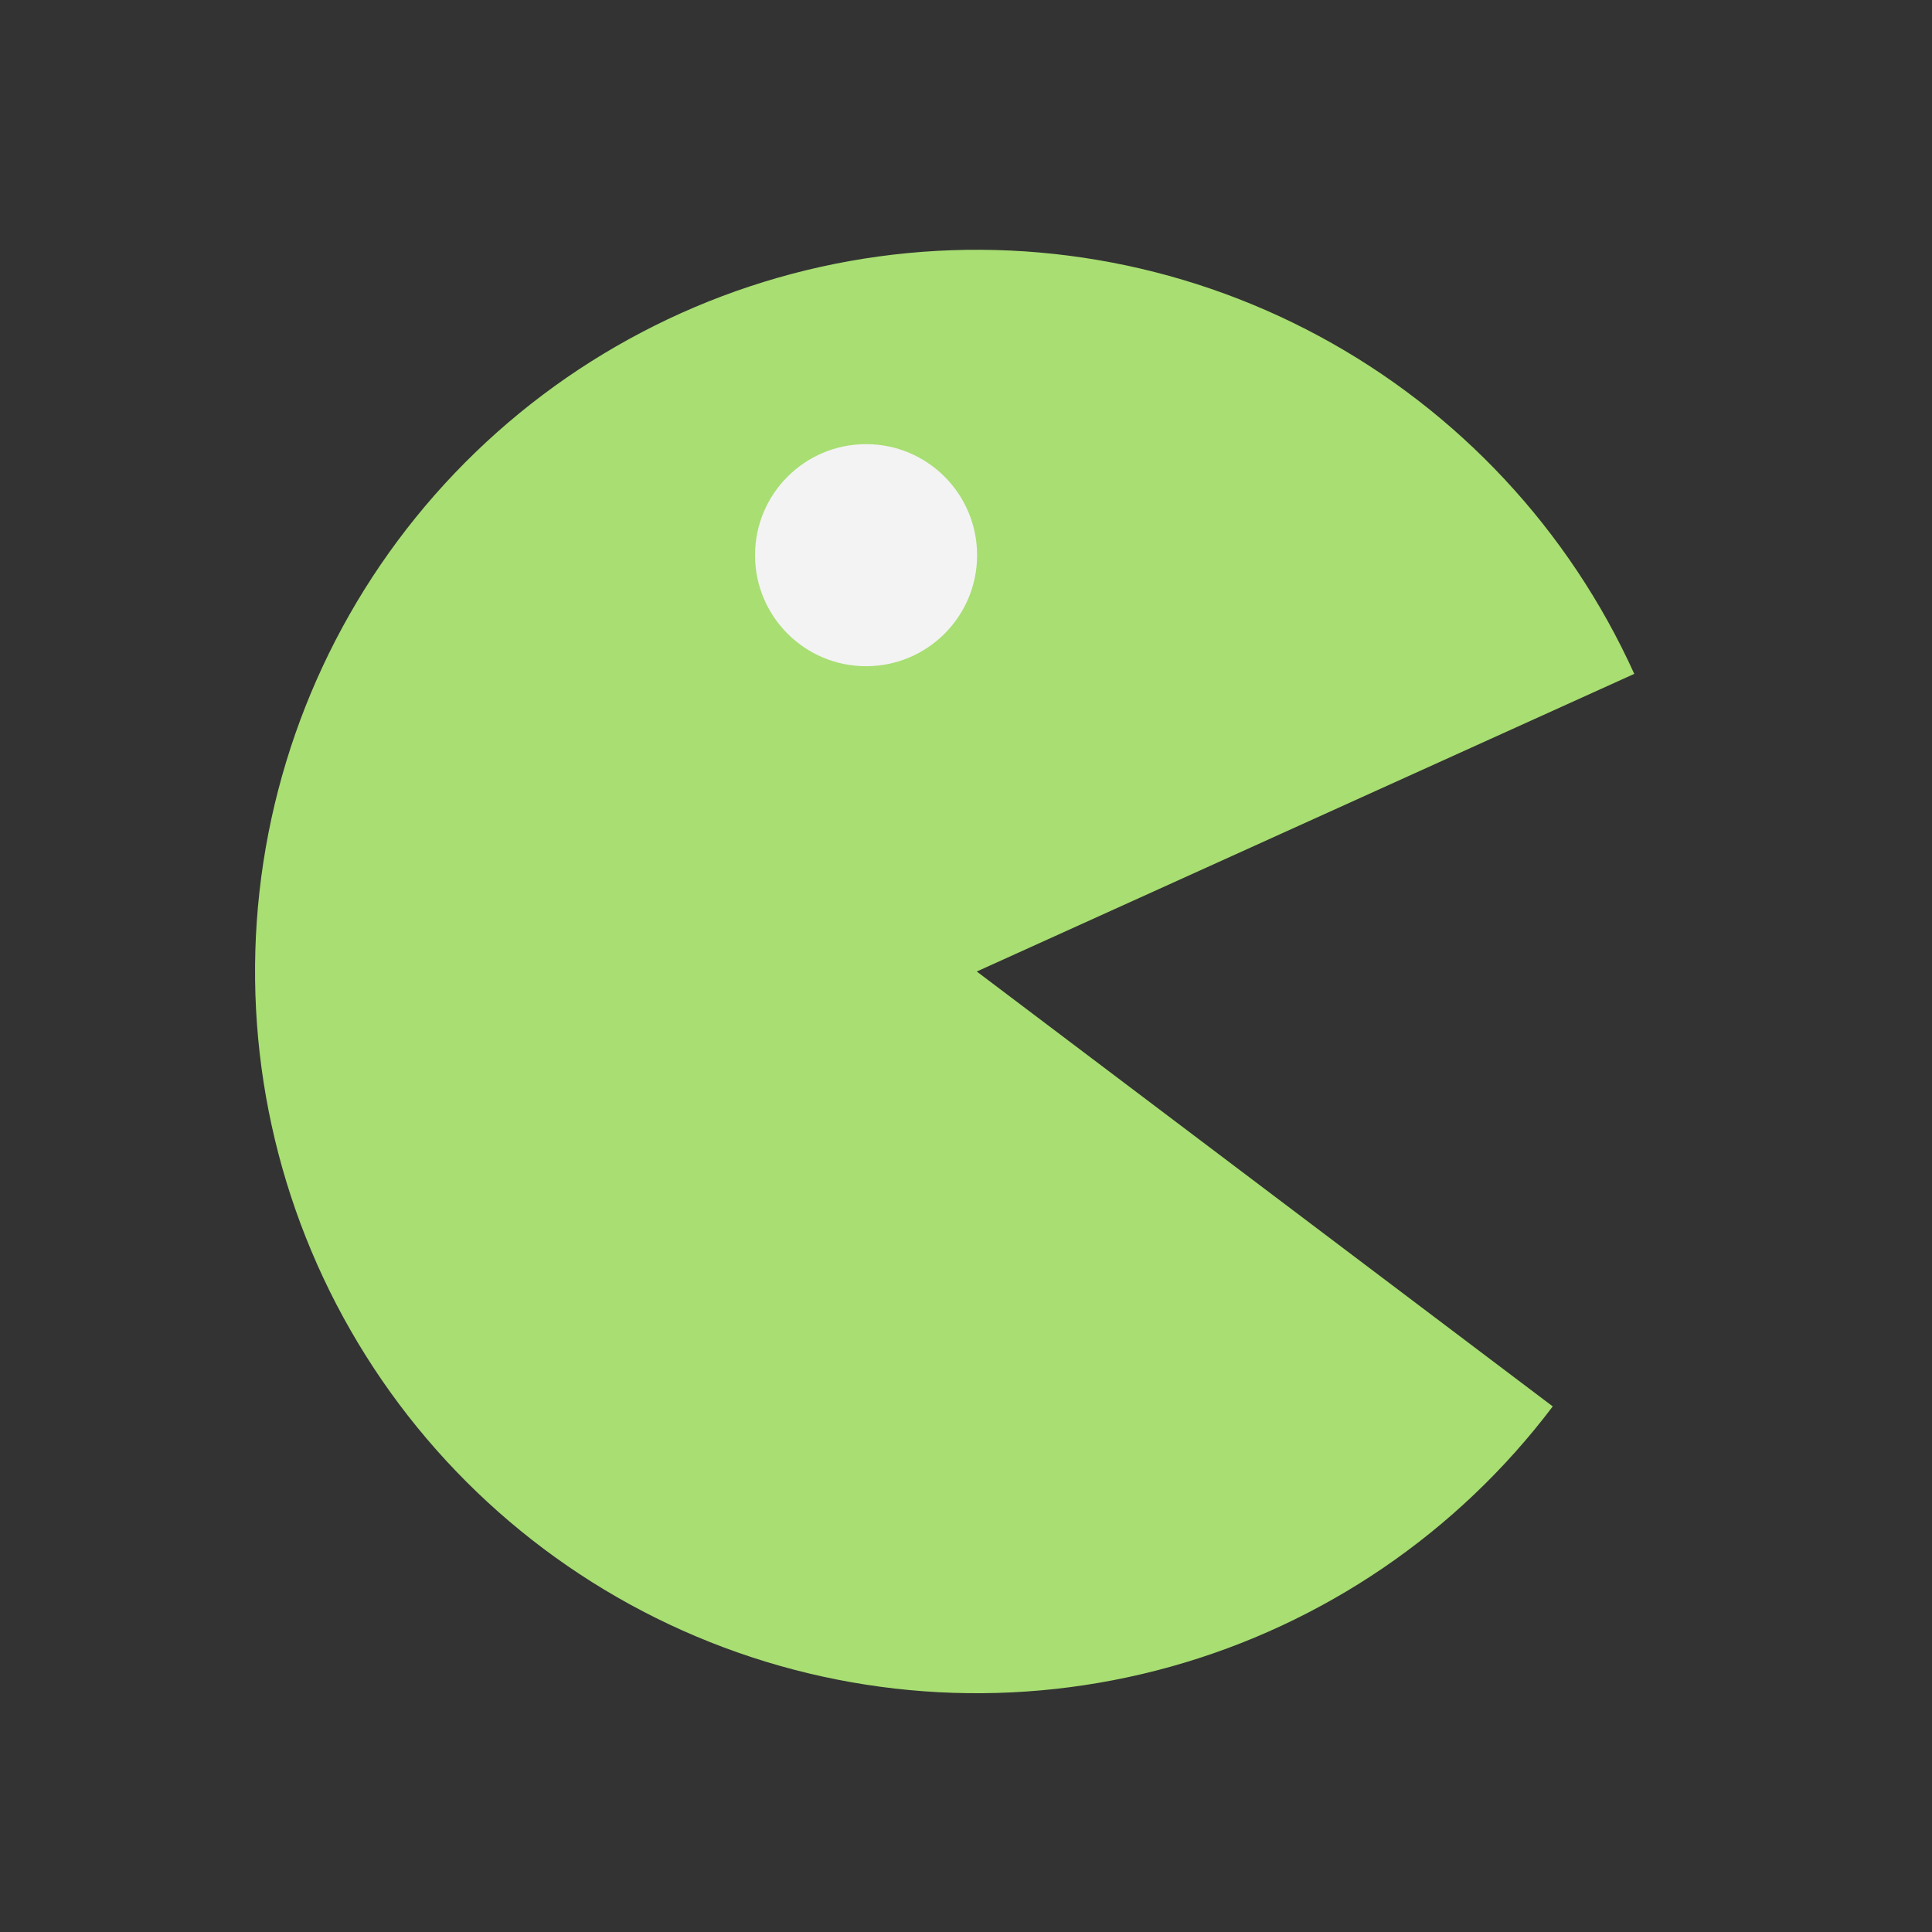 <svg width="87" height="87" viewBox="0 0 87 87" fill="none" xmlns="http://www.w3.org/2000/svg">
<rect x="0" y="0" width="87" height="87" fill="#333333" stroke="none"/>
<g id="Group 1">
<path id="Ellipse 1" d="M73.593 30.345C70.656 23.858 65.671 18.515 59.403 15.138C53.135 11.76 45.931 10.534 38.899 11.648C31.867 12.762 25.395 16.155 20.478 21.305C15.561 26.455 12.472 33.077 11.684 40.154C10.897 47.23 12.455 54.369 16.12 60.474C19.784 66.579 25.352 71.311 31.967 73.944C38.583 76.577 45.879 76.965 52.736 75.047C59.594 73.13 65.631 69.014 69.922 63.332L43.985 43.748L73.593 30.345Z" fill="#A8DE72"/>
<circle id="Ellipse 2" cx="39" cy="25" r="5" fill="#F3F3F3"/>
</g>
</svg>
